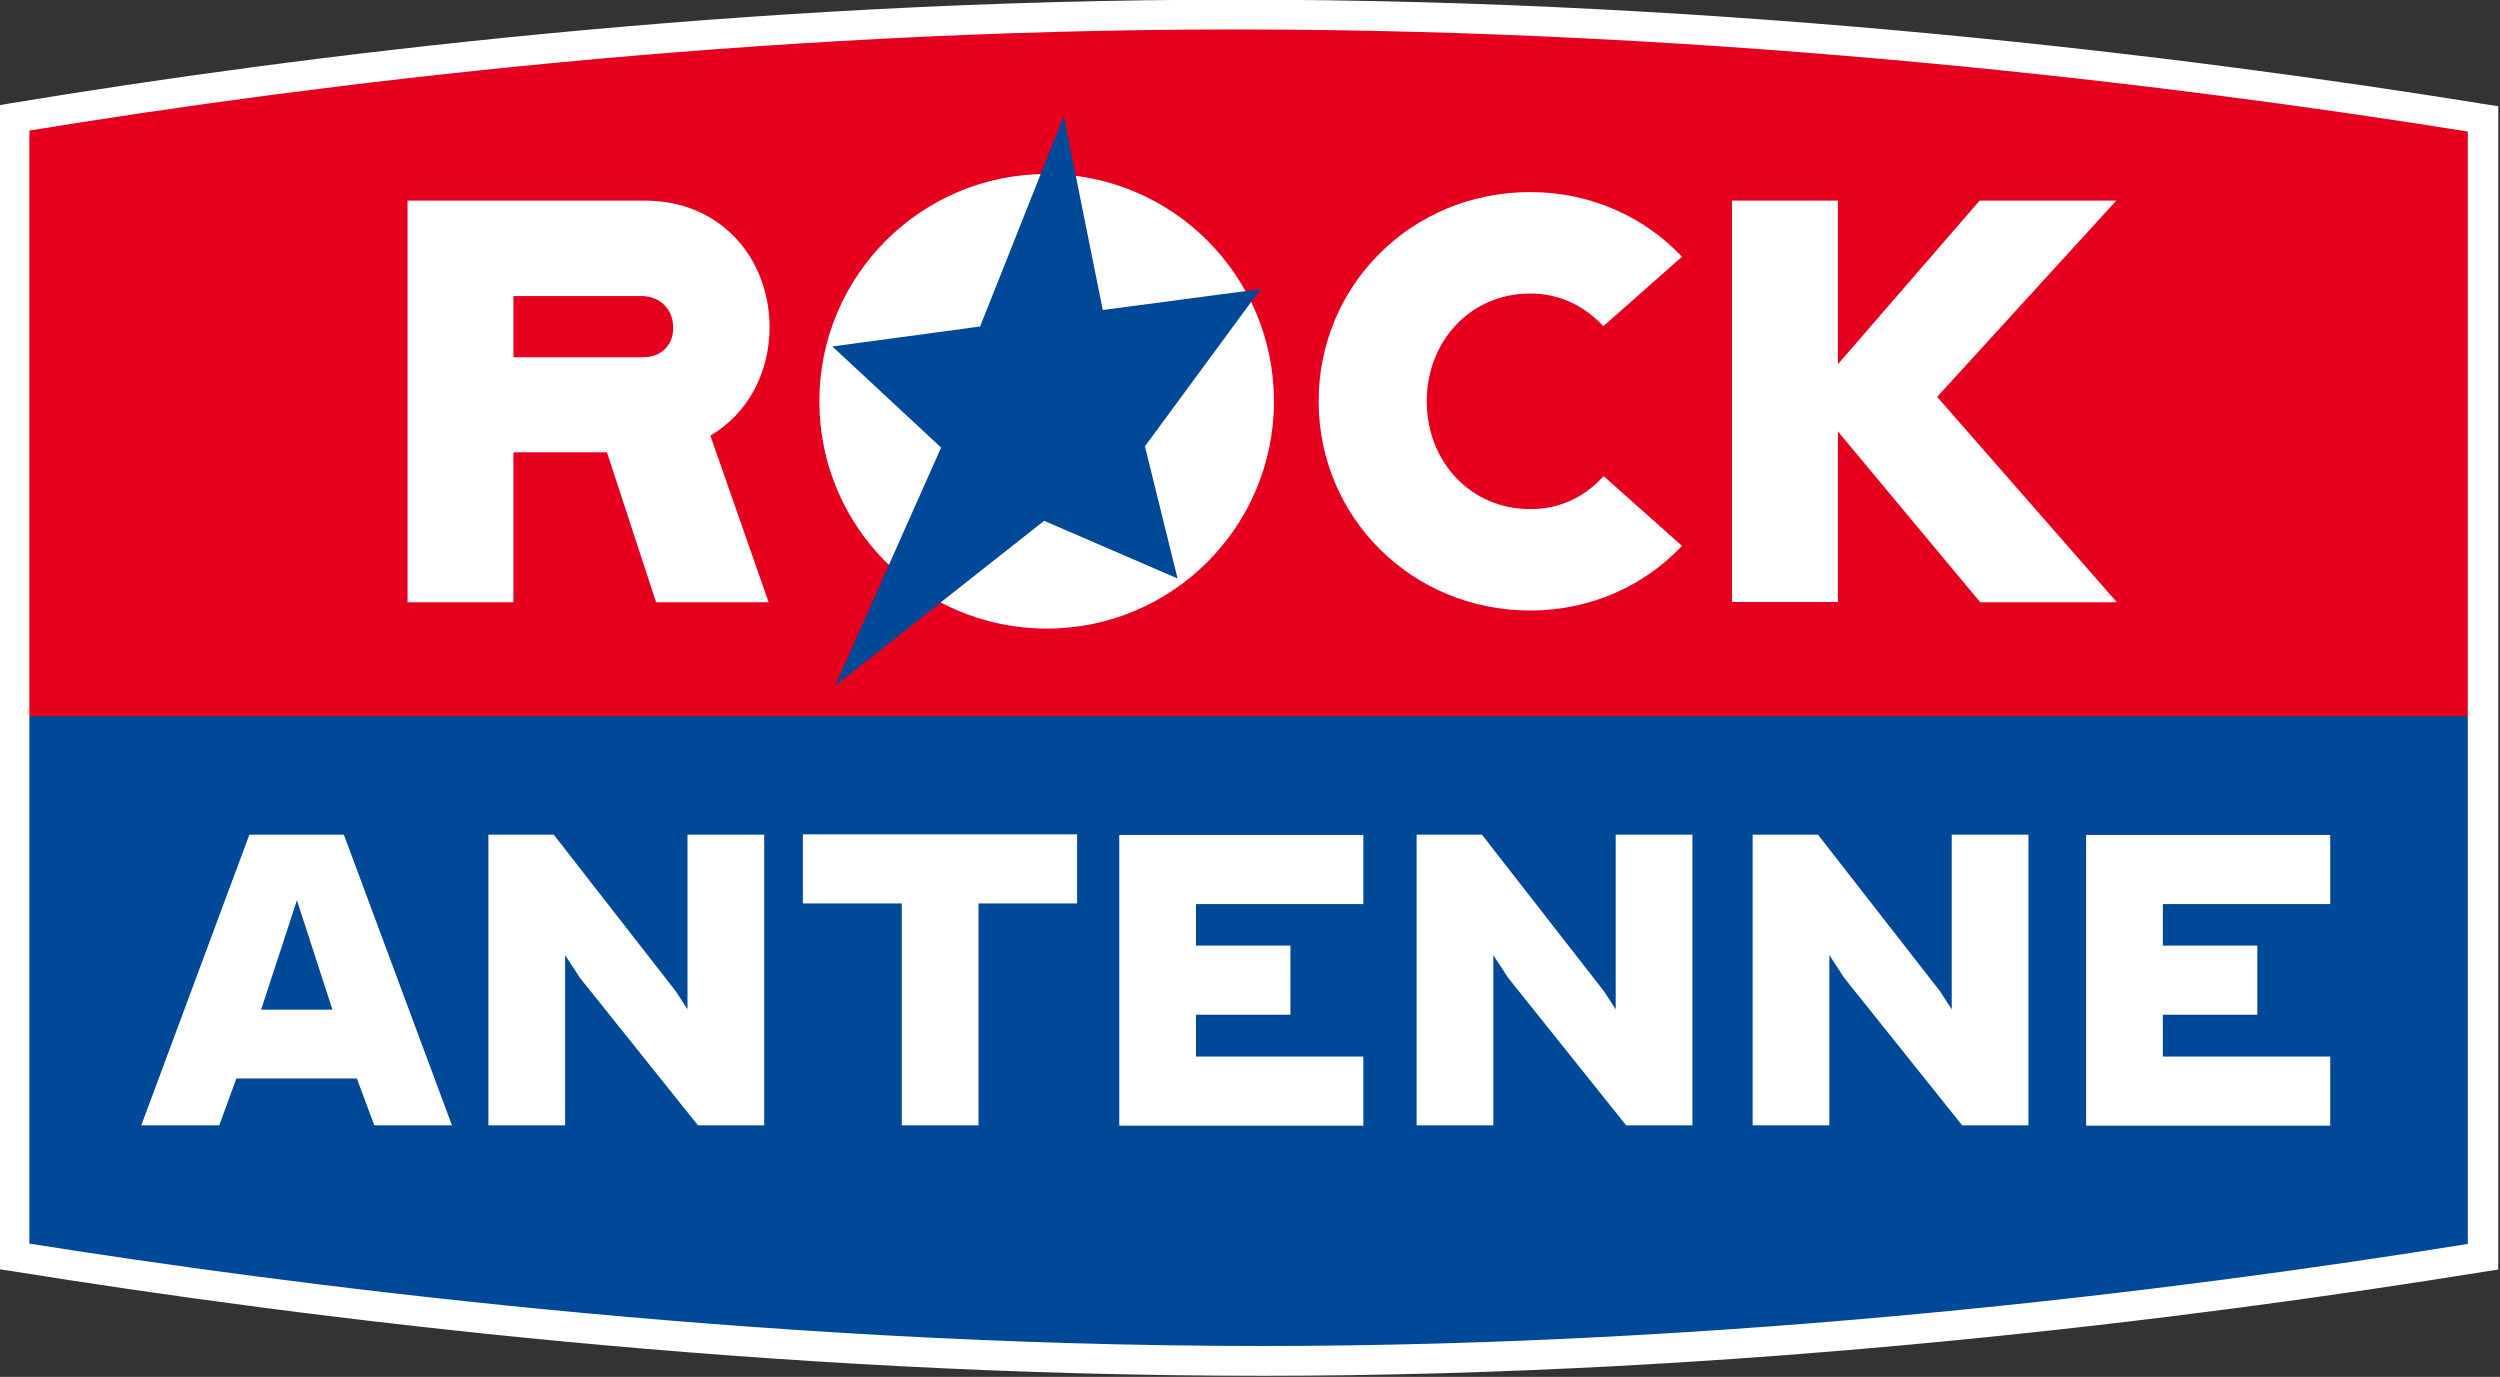 <svg clip-rule="evenodd" fill-rule="evenodd" stroke-linejoin="round" stroke-miterlimit="1.414" version="1.1" viewBox="0 0 371.44 204.57" xml:space="preserve" xmlns="http://www.w3.org/2000/svg">
    <rect x="0" y="0" width="371.44" height="204.57" fill="#333333" stroke="none"/>
    <g transform="matrix(.471 0 0 .471 -109.9 -98.962)">
            <path d="m1016.5 606.5v-358.9c-84.3-13.6-232.5-32.9-393.3-32.9-159.5 0-303.1 19-385.3 32.6v359.2c84.3 13.6 232.6 33 393.6 33 155.2-0.1 301.3-19.4 385-33" fill="#004898" fill-rule="nonzero"/>
        </g><g transform="matrix(.471 0 0 .471 -109.9 -98.962)">
            <path d="m307.9 550.3-5.4 14.8h-24.6l34.1-91.7h29.8l34.1 91.7h-24.5l-5.5-14.8zm30.3-21.7-11.2-34.5-11.3 34.5z" fill="#fff" fill-rule="nonzero"/>
        </g><g transform="matrix(.471 0 0 .471 -109.9 -98.962)">
            <path d="m474.4 565.1h-20.9l-37.2-46.5-4.7-7.2v53.7h-24.2v-91.7h20.6l38.5 49.4 3.7 5.7v-55.1h24.2z" fill="#fff" fill-rule="nonzero"/>
        </g><g transform="matrix(.471 0 0 .471 -109.9 -98.962)">
            <path d="m542 495.1v70h-24.2v-70h-31.2v-21.8h86.5v21.8z" fill="#fff" fill-rule="nonzero"/>
        </g><g transform="matrix(.471 0 0 .471 -109.9 -98.962)">
            <path d="m610.6 508.4h29.8v21.8h-29.8v13.2h52.8v21.8h-77v-91.7h77v21.8h-52.8z" fill="#fff" fill-rule="nonzero"/>
        </g><g transform="matrix(.471 0 0 .471 -109.9 -98.962)">
            <path d="m767.2 565.1h-20.9l-37.2-46.5-4.7-7.2v53.7h-24.2v-91.7h20.6l38.5 49.4 3.7 5.7v-55.1h24.2z" fill="#fff" fill-rule="nonzero"/>
        </g><g transform="matrix(.471 0 0 .471 -109.9 -98.962)">
            <path d="m873.2 565.1h-20.9l-37.2-46.5-4.7-7.2v53.7h-24.2v-91.7h20.6l38.5 49.4 3.7 5.7v-55.1h24.2z" fill="#fff" fill-rule="nonzero"/>
        </g><g transform="matrix(.471 0 0 .471 -109.9 -98.962)">
            <path d="m915.6 508.4h29.8v21.8h-29.8v13.2h52.8v21.8h-77v-91.7h77v21.8h-52.8z" fill="#fff" fill-rule="nonzero"/>
        </g><path d="m369.13 106.41v-88.689c-39.726-6.409-109.57-15.504-185.34-15.504-75.164 0-142.84 8.954-181.57 15.363v88.831h366.91" clip-rule="evenodd" fill="#e6001e" fill-rule="nonzero" stroke-linejoin="round" stroke-miterlimit="1.414" stroke-width=".471"/><g transform="matrix(.471 0 0 .471 -109.9 -98.962)">
            <path d="m631.5 644.1c-156.7 0-301-18-394.3-33l-4-0.6v-367.2l4-0.7c90.2-14.9 230.5-32.6 386.1-32.6 156.5 0 300.7 17.9 394.1 33l4 0.6v367l-4 0.6c-92.7 15-234.8 32.9-385.9 32.9zm-388.9-41.7c77.4 12.3 227.4 32.3 388.9 32.3 148.4 0 288-17.3 380.3-32.2v-350.9c-93.1-14.9-234.9-32.2-388.6-32.2-152.7 0-290.6 17.2-380.6 31.9z" fill="#fff" fill-rule="nonzero"/>
        </g><g transform="matrix(.471 0 0 .471 -109.9 -98.962)">
            <path d="m563.5 265c-39.6 0-71.7 32.1-71.7 71.7s32.1 71.7 71.7 71.7 71.7-32.1 71.7-71.7-32.1-71.7-71.7-71.7z" fill="#fff" fill-rule="nonzero"/>
        </g><g transform="matrix(.471 0 0 .471 -109.9 -98.962)">
            <path d="m457.4 347.5 18.4 52.6h-35.5l-15.5-47.3h-29.5v47.3h-33.4v-126.7h74.9c24.1 0 39.3 18.4 39.3 40.1-0.1 14.5-7 27.2-18.7 34zm-21.7-24.7c5.7 0.2 10-3.3 10-9.3s-4.3-10-10-10h-40.4v19.3z" fill="#fff" fill-rule="nonzero"/>
        </g><g transform="matrix(.471 0 0 .471 -109.9 -98.962)">
            <path d="m739.2 360.3 24.7 22c-11.7 12.5-28.8 20.4-47.8 20.4-37.5 0-66.8-29.5-66.8-66 0-36.6 29.3-66 66.8-66 19 0 36.1 7.9 47.8 20.4l-24.8 21.9c-5.9-6.3-13.6-10.3-23.1-10.3-18.8 0-32.6 15-32.6 34s13.8 34 32.6 34c9.5 0.1 17.4-4 23.2-10.4z" fill="#fff" fill-rule="nonzero"/>
        </g><g transform="matrix(.471 0 0 .471 -109.9 -98.962)">
            <path d="m813.1 346.2v53.8h-33.4v-126.6h33.4v51.6l44.7-51.6h43.1l-56.5 61.9 56.7 64.8h-43.1z" fill="#fff" fill-rule="nonzero"/>
        </g><g transform="matrix(.471 0 0 .471 -109.9 -98.962)">
            <path d="m631 301.3-49.8 6.6-12.3-61.2-26.4 66.4-46.6 6.3 34.3 31.9-33.4 75.1 65.9-52 42.1 18.2-10.3-41.7z" fill="#004898" fill-rule="nonzero"/>
        </g>
</svg>
